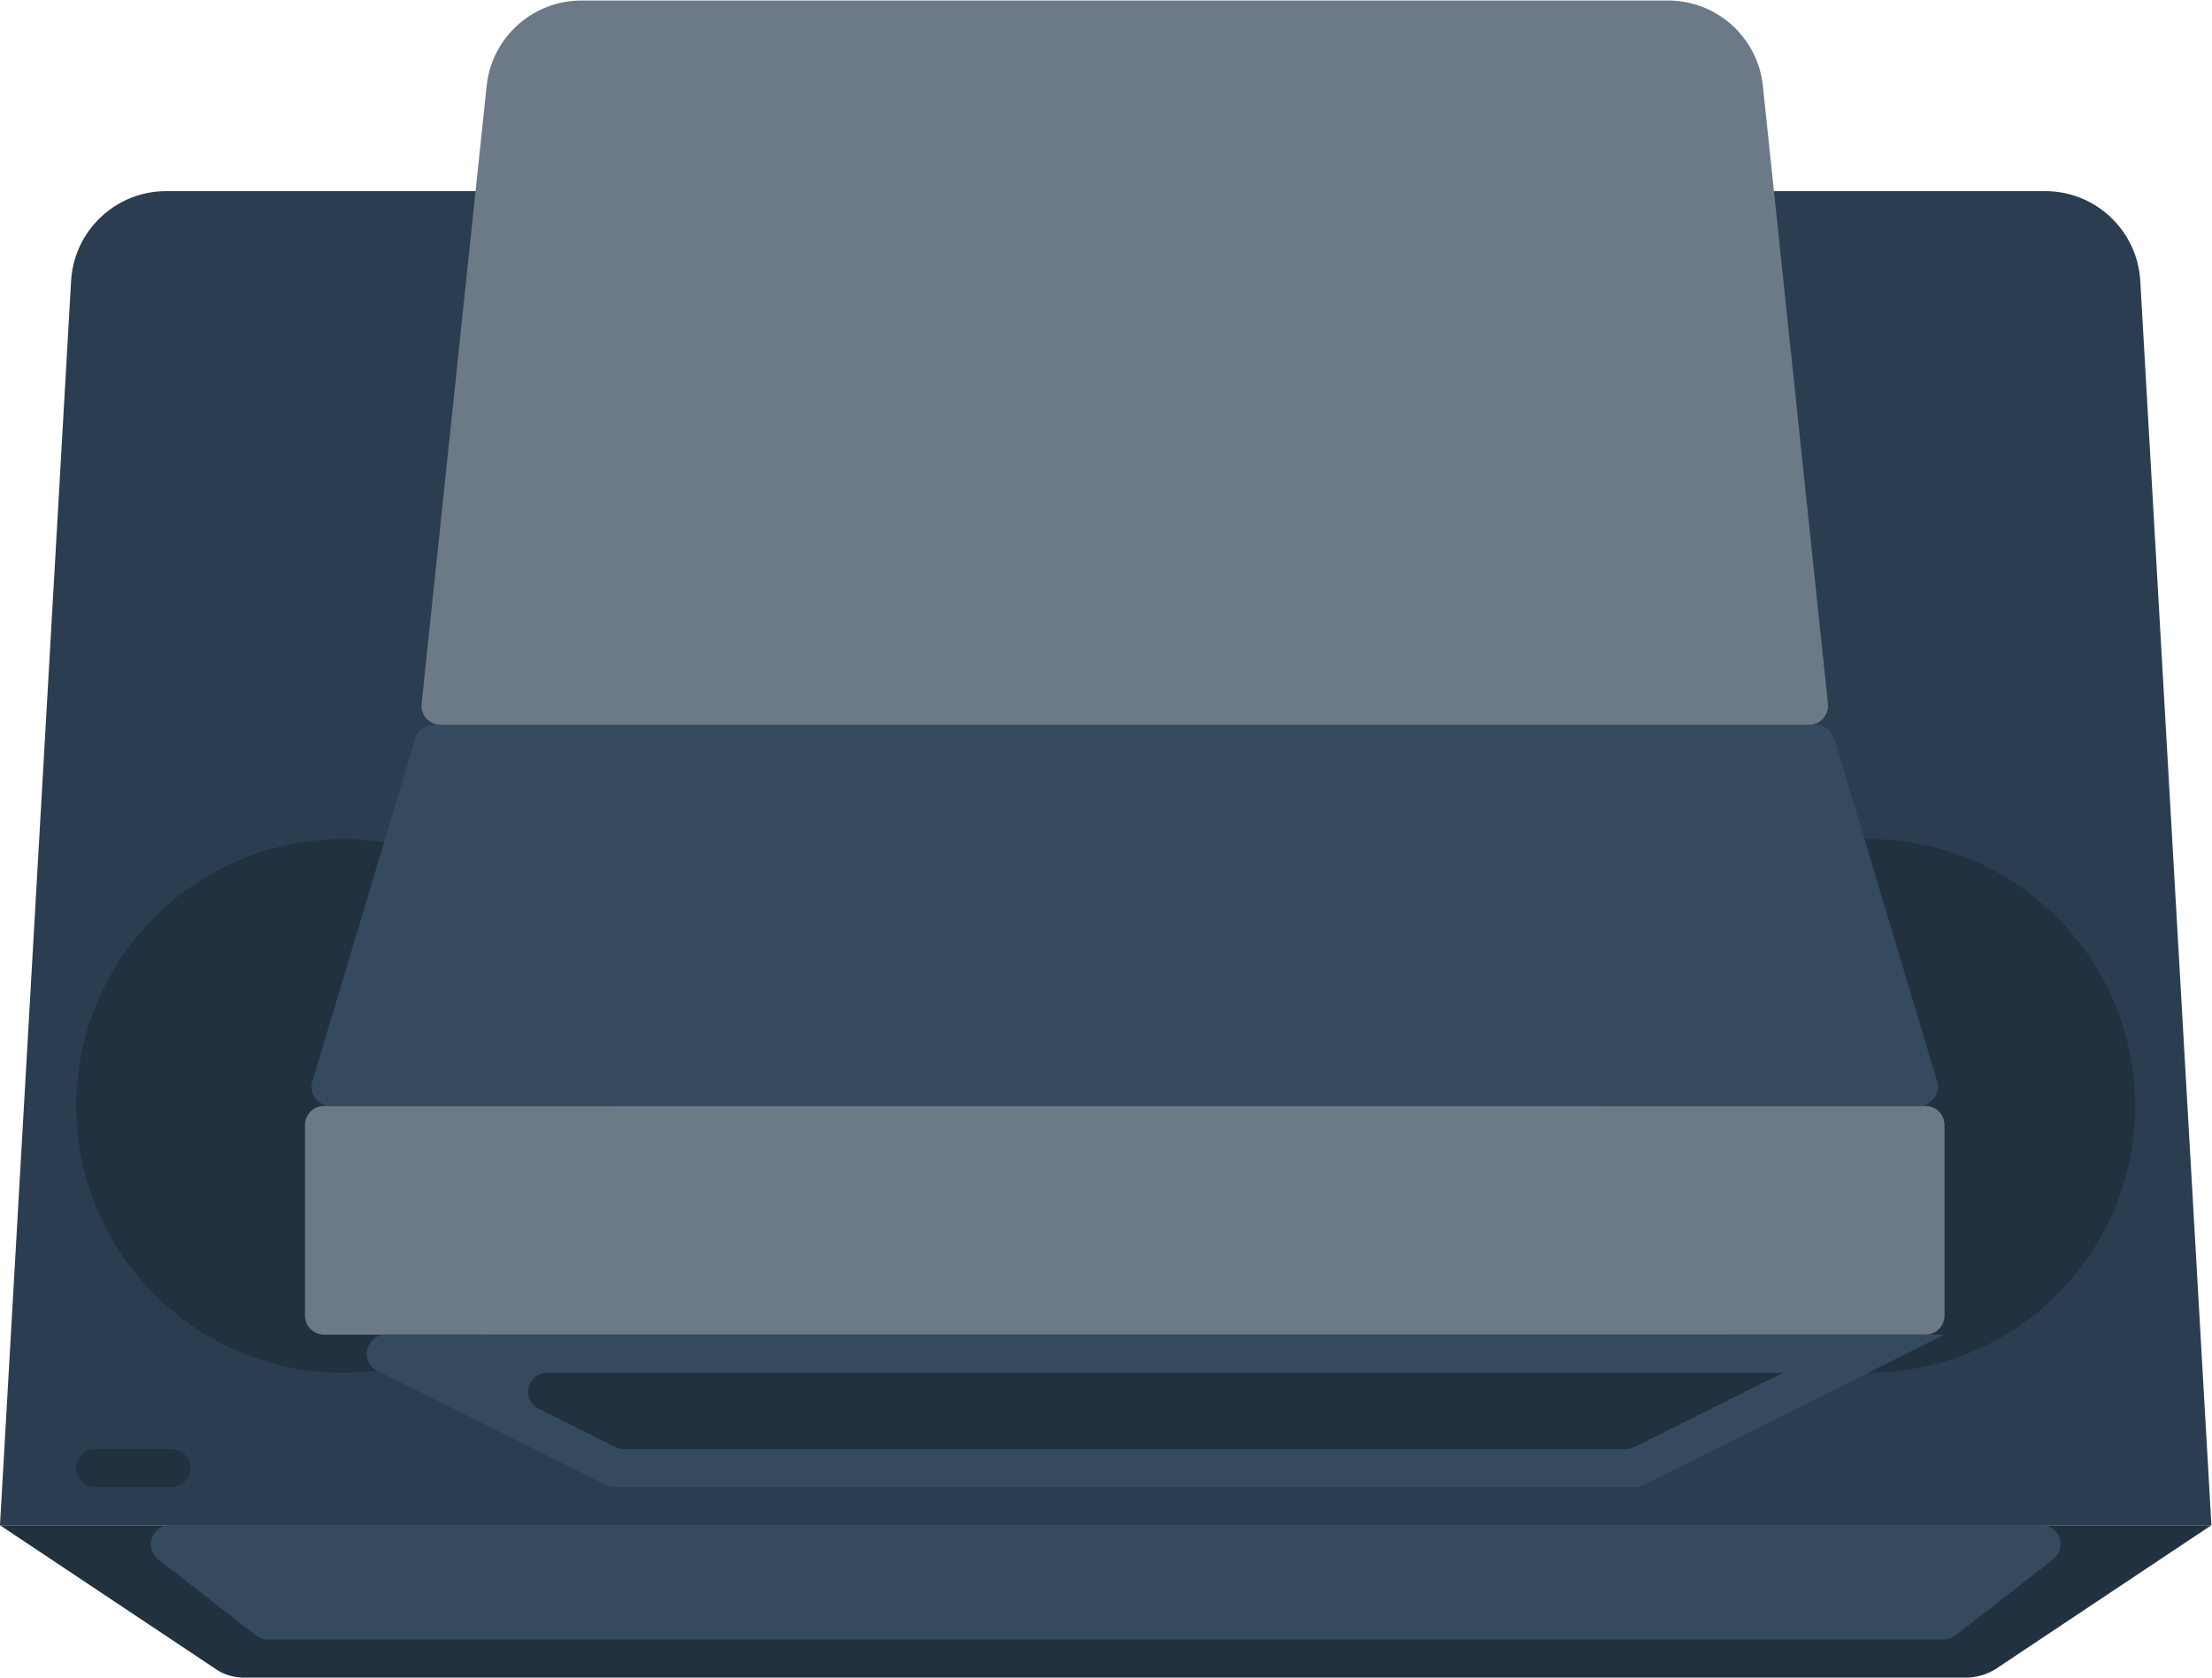 <svg height="234.667" viewBox="0 0 309.333 234.667" width="309.333" xmlns="http://www.w3.org/2000/svg" xmlns:xlink="http://www.w3.org/1999/xlink"><clipPath id="a"><path d="m0 256h256v-256h-256z"/></clipPath><g clip-path="url(#a)" transform="matrix(1.333 0 0 -1.333 -16 288)"><path d="m0 0h-232l22.787-15.191c.777-.518 1.83-.809 2.928-.809h180.468c1.185 0 2.343.351 3.329 1.008z" fill="#223140" transform="translate(244 56)"/><path d="m0 0h-232l7.461 130.57c.303 5.293 4.683 9.43 9.984 9.43h197.11c5.301 0 9.681-4.137 9.984-9.43z" fill="#2b3e51" transform="translate(244 56)"/><path d="m0 0h-175.811c-.445 0-.878.149-1.229.422l-10.272 8c-1.502 1.17-.675 3.578 1.229 3.578h196.355c1.903 0 2.73-2.408 1.229-3.578l-10.272-8c-.351-.273-.784-.422-1.229-.422" fill="#35495f" transform="translate(215.906 44)"/><path d="m0 0c0-15.464-12.536-28-28-28s-28 12.536-28 28 12.536 28 28 28 28-12.536 28-28" fill="#223140" transform="translate(76 100)"/><path d="m0 0c0-15.464-12.536-28-28-28s-28 12.536-28 28 12.536 28 28 28 28-12.536 28-28" fill="#223140" transform="translate(236 100)"/><path d="m0 0h-168c-1.105 0-2 .895-2 2v20c0 1.105.895 2 2 2h168c1.105 0 2-.895 2-2v-20c0-1.105-.895-2-2-2" fill="#6c7a88" transform="translate(214 76)"/><path d="m0 0h-166.624c-1.34 0-2.3 1.291-1.916 2.575l10.8 36c.254.846 1.033 1.425 1.916 1.425h145.024c.883 0 1.662-.579 1.916-1.425l10.8-36c.385-1.284-.576-2.575-1.916-2.575" fill="#35495f" transform="translate(213.312 100)"/><path d="m0 0h-143.557c-1.187 0-2.113 1.028-1.989 2.209l6.825 64.838c.536 5.089 4.828 8.953 9.945 8.953h113.995c5.118 0 9.409-3.864 9.945-8.953l6.825-64.838c.124-1.181-.802-2.209-1.989-2.209" fill="#6c7a88" transform="translate(201.778 140)"/><path d="m0 0h-163.528c-2.11 0-2.782-2.845-.894-3.789l24-12c.277-.139.584-.211.894-.211h107.056c.31 0 .617.072.894.211z" fill="#35495f" transform="translate(216 76)"/><g fill="#223140"><path d="m0 0-15.578-7.789c-.277-.139-.584-.211-.894-.211h-105.167c-.311 0-.617.072-.895.211l-8 4c-1.887.944-1.216 3.789.895 3.789z" transform="translate(199.056 72)"/><path d="m0 0h-8c-1.105 0-2 .895-2 2 0 1.105.895 2 2 2h8c1.105 0 2-.895 2-2 0-1.105-.895-2-2-2" transform="translate(30 60)"/></g></g></svg>